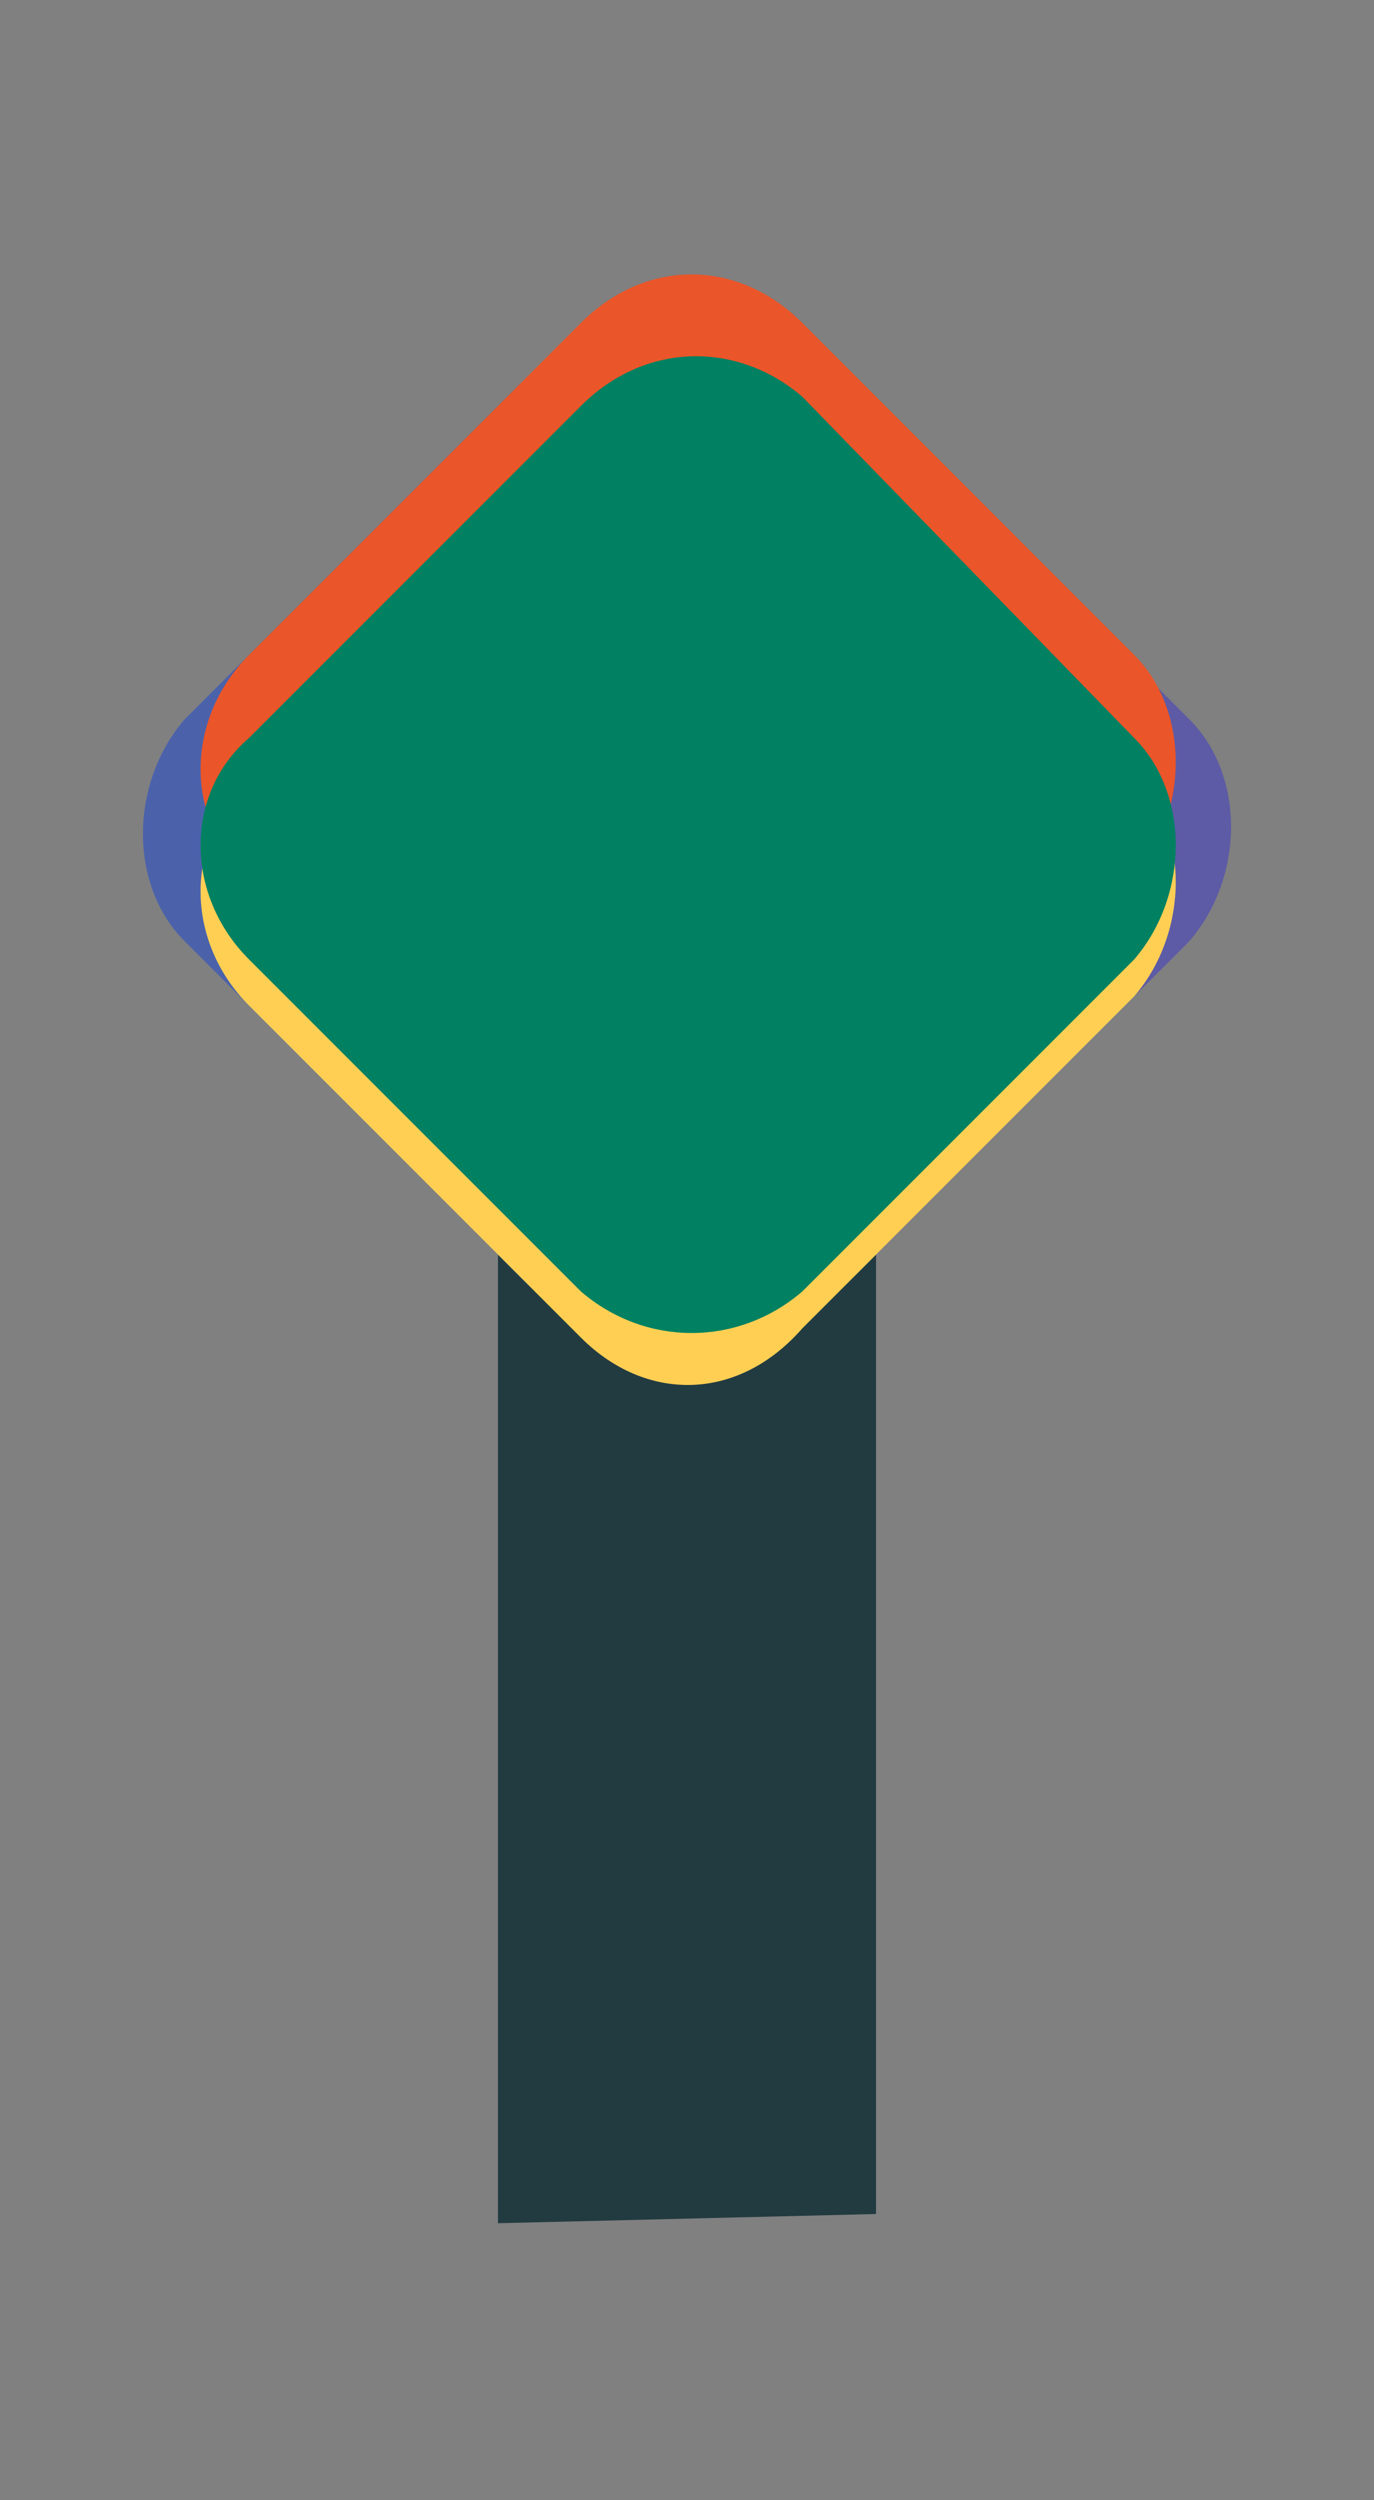 <?xml version="1.0" encoding="utf-8"?>
<!-- Generator: Adobe Illustrator 25.3.1, SVG Export Plug-In . SVG Version: 6.00 Build 0)  -->
<svg version="1.1" id="Layer_1" xmlns="http://www.w3.org/2000/svg" xmlns:xlink="http://www.w3.org/1999/xlink" x="0px" y="0px"
	 viewBox="0 0 14.9 27.1" style="enable-background:new 0 0 14.9 27.1;" xml:space="preserve">
<rect x="0" y="0" width="14.9" height="27.1" fill="#808080" stroke="none"/>
<style type="text/css">
	.st0{fill:#223B41;}
	.st1{fill:#FFFFFF;}
	.st2{fill:#4B62AB;}
	.st3{fill:#5D5BA5;}
	.st4{fill:#EA5529;}
	.st5{fill:#FFCF54;}
	.st6{fill:#018161;}
</style>
<g>
	<g>
		<path class="st0" d="M5.4,24.1V10.6h4.1V24L5.4,24.1L5.4,24.1z"/>
	</g>
	<path class="st1" d="M6.5,11.7l-3-3C3,8.2,3,7.3,3.6,6.8l3-3c0.5-0.5,1.4-0.5,1.9,0l3,3c0.5,0.5,0.5,1.4,0,1.9l-3,3
		C7.9,12.2,7.1,12.2,6.5,11.7z"/>
	<g>
		<path class="st2" d="M5.7,13.9L2,10.2C1.4,9.6,1.4,8.5,2,7.8l3.6-3.6c0.6-0.6,1.7-0.6,2.4,0l3.6,3.6c0.6,0.6,0.6,1.7,0,2.4L8,13.9
			C7.4,14.5,6.3,14.5,5.7,13.9z"/>
		<path class="st3" d="M3.3,7.8l3.6-3.6c0.6-0.6,1.7-0.6,2.4,0l3.6,3.6c0.6,0.6,0.6,1.7,0,2.4l-3.6,3.6c-0.6,0.6-1.7,0.6-2.4,0
			l-3.6-3.6C2.6,9.6,2.6,8.5,3.3,7.8z"/>
		<path class="st4" d="M2.7,7.1l3.6-3.6C7,2.8,8,2.8,8.7,3.5l3.6,3.6c0.6,0.6,0.6,1.7,0,2.4l-3.6,3.6c-0.6,0.6-1.7,0.6-2.4,0
			L2.7,9.5C2,8.9,2,7.8,2.7,7.1z"/>
		<path class="st5" d="M6.3,14.5l-3.6-3.6C2,10.2,2,9.1,2.7,8.5l3.6-3.6C7,4.2,8,4.2,8.7,4.8l3.6,3.6c0.6,0.6,0.6,1.7,0,2.4
			l-3.6,3.6C8,15.2,7,15.2,6.3,14.5z"/>
		<path class="st6" d="M6.3,14l-3.6-3.6C2,9.7,2,8.6,2.7,8l3.6-3.6C7,3.7,8,3.7,8.7,4.3L12.3,8c0.6,0.6,0.6,1.7,0,2.4L8.7,14
			C8,14.6,7,14.6,6.3,14z"/>
	</g>
</g>
</svg>
